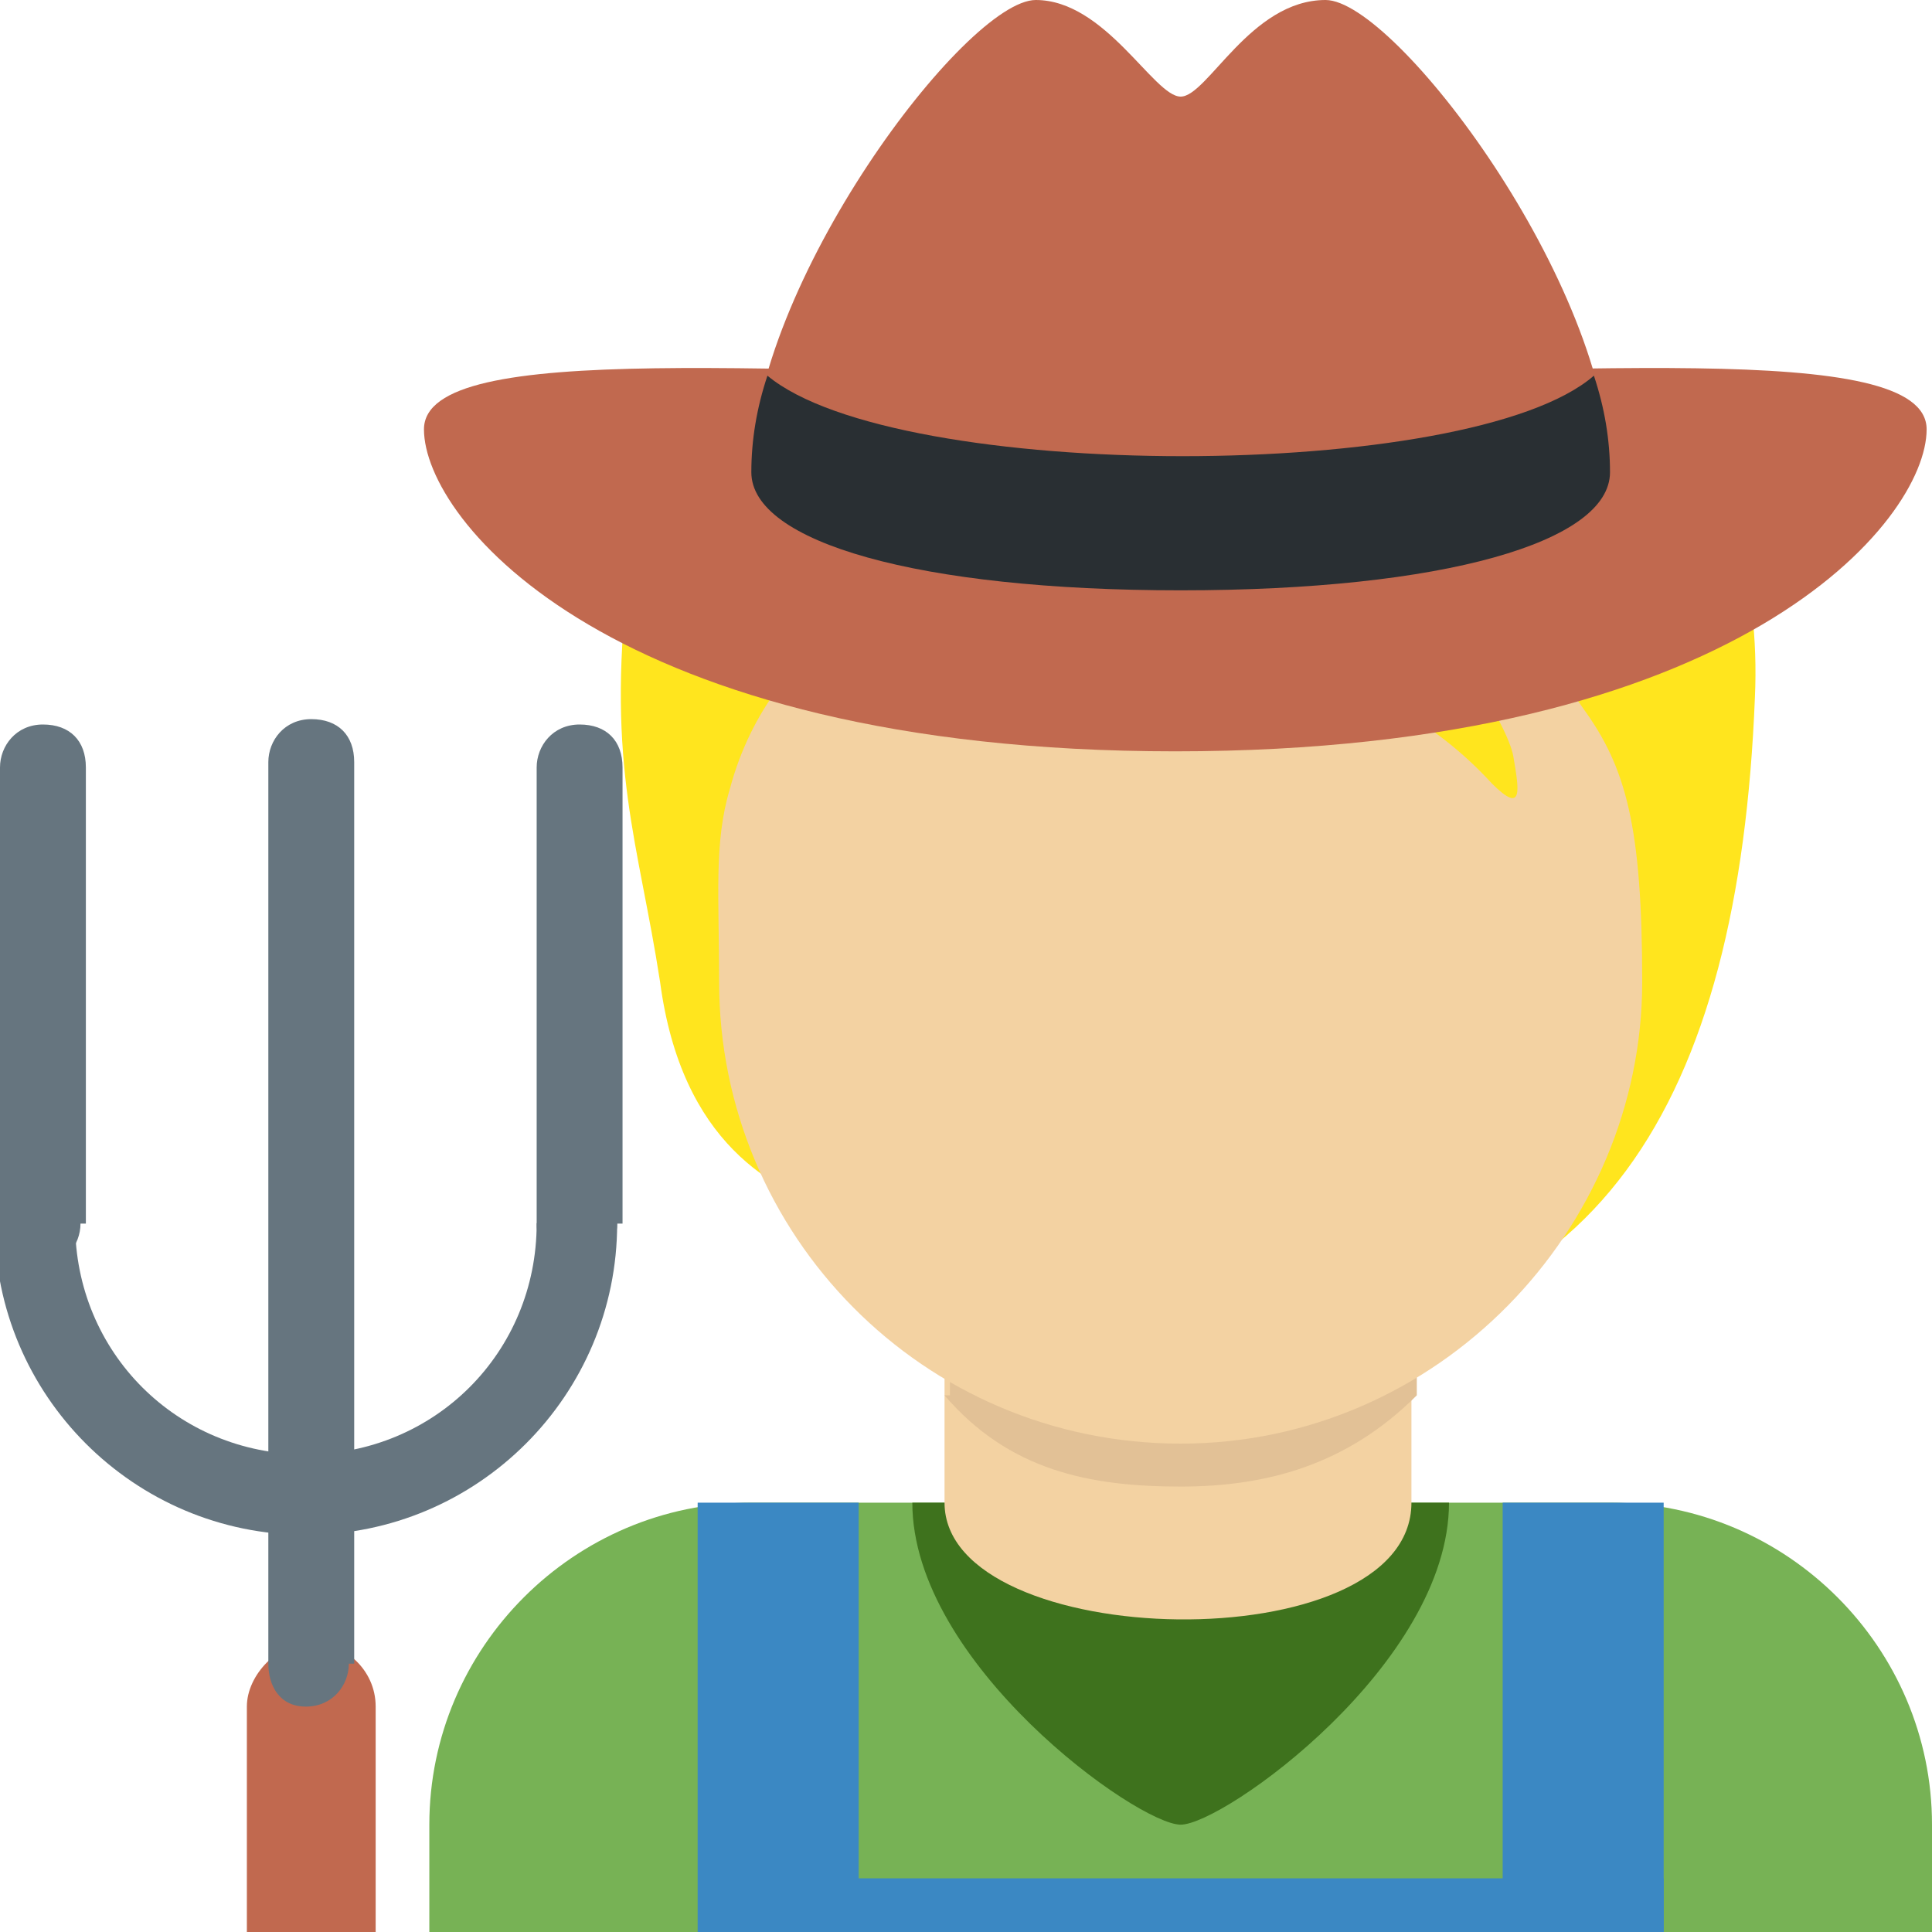 <?xml version="1.0" encoding="utf-8"?>
<!-- Generator: Adobe Illustrator 24.1.0, SVG Export Plug-In . SVG Version: 6.00 Build 0)  -->
<svg version="1.1" id="Layer_1" xmlns="http://www.w3.org/2000/svg" xmlns:xlink="http://www.w3.org/1999/xlink" x="0px" y="0px"
	 viewBox="0 0 36 36" style="enable-background:new 0 0 36 36;" xml:space="preserve">
<style type="text/css">
	.st0{fill:#77B255;}
	.st1{fill:#3E721D;}
	.st2{fill:#F3D2A2;}
	.st3{fill:#E2C196;}
	.st4{fill:#FFE51E;}
	.st5{fill:#3B88C3;}
	.st6{fill:#C1694F;}
	.st7{fill:#292F33;}
	.st8{fill:#66757F;}
</style>
<path class="st0" d="M36,36v-2c0-3.3-2.7-6-6-6H14c-3.3,0-6,2.7-6,6v2H36z"/>
<path class="st1" d="M22,34c0.8,0,5-3,5-6H17C17,31,21.2,34,22,34z"/>
<path class="st2" d="M17.6,28c0,2.8,8.7,3,8.7,0v-3.7h-8.7V28z"/>
<path class="st3" d="M17.6,26c1.2,1.4,2.7,1.7,4.4,1.7c1.6,0,3.1-0.4,4.4-1.7v-3.5h-8.7V26z"/>
<path class="st4" d="M25.2,3.3c-1.9-0.6-5.9-0.5-7,1c-1.9,0-1.6,3.7-5.1,3c-0.7,1-1.3,2.2-1.4,3.5c-0.4,3.5,0.2,4.9,0.6,7.5
	c0.4,3,2.1,3.9,3.4,4.3c1.9,2.5,3.9,2.4,7.4,2.4c6.7,0,9.3-4.5,9.6-12c0.1-2.2-0.5-4.1-1.6-5.6C27.1,8.8,27.7,4.1,25.2,3.3z"/>
<path class="st2" d="M29.5,13.2c-0.6-0.9-1.5-1.6-3.3-1.9c0.7,0.3,1.9,2.2,2,2.8s0.2,1.1-0.4,0.5c-2.2-2.4-5-2.3-7.4-3.7
	c-1.6-1-2.1-2.1-2.1-2.1s-0.2,1.5-2.7,3c-0.7,0.4-1.6,1.4-2,2.9c-0.3,1-0.2,2-0.2,3.6c0,4.7,3.8,8.6,8.6,8.6s8.6-4,8.6-8.6
	C30.6,15.4,30.3,14.3,29.5,13.2z"/>
<path class="st5" d="M13,28h3v8h-3V28z M28,28h3v8h-3V28z"/>
<path class="st5" d="M13.1,35H31v1H13.1V35z"/>
<path class="st6" d="M30,8.8c0,1.3-3.1,2.2-8,2.2c-4.9,0-8-0.9-8-2.2C14,5.3,18,0,19.3,0c1.3,0,2.2,1.8,2.7,1.8S23.3,0,24.7,0
	C26,0,30,5.3,30,8.8z"/>
<path class="st6" d="M35.9,8c0,1.7-3.5,6-14,6s-14-4.3-14-6s6.8-1,14-1S35.9,6.3,35.9,8z"/>
<path class="st7" d="M30,8.8c0,1.3-3.1,2.2-8,2.2c-4.9,0-8-0.9-8-2.2c0-0.6,0.1-1.2,0.3-1.8c2.4,2,13.1,2,15.4,0
	C29.9,7.6,30,8.2,30,8.8z"/>
<path class="st6" d="M7,31.8c0-0.7-0.6-1.2-1.2-1.2s-1.2,0.6-1.2,1.2V36H7V31.8z"/>
<path class="st8" d="M10,22.8c0,2.4-1.9,4.3-4.3,4.3s-4.3-1.9-4.3-4.3c0-0.1-1.5-0.1-1.5,0c0,3.2,2.6,5.8,5.8,5.8s5.8-2.6,5.8-5.8
	C11.5,22.7,10,22.7,10,22.8z"/>
<path class="st8" d="M1.5,22.8c0,0.4-0.3,0.8-0.8,0.8S0,23.2,0,22.8v-8.5c0-0.4,0.3-0.8,0.8-0.8s0.8,0.3,0.8,0.8V22.8z M11.5,22.8
	c0,0.4-0.3,0.8-0.8,0.8S10,23.2,10,22.8v-8.5c0-0.4,0.3-0.8,0.8-0.8s0.8,0.3,0.8,0.8V22.8z M6.5,31c0,0.4-0.3,0.8-0.8,0.8
	S5,31.4,5,31V14.2c0-0.4,0.3-0.8,0.8-0.8s0.8,0.3,0.8,0.8V31z"/>
</svg>
